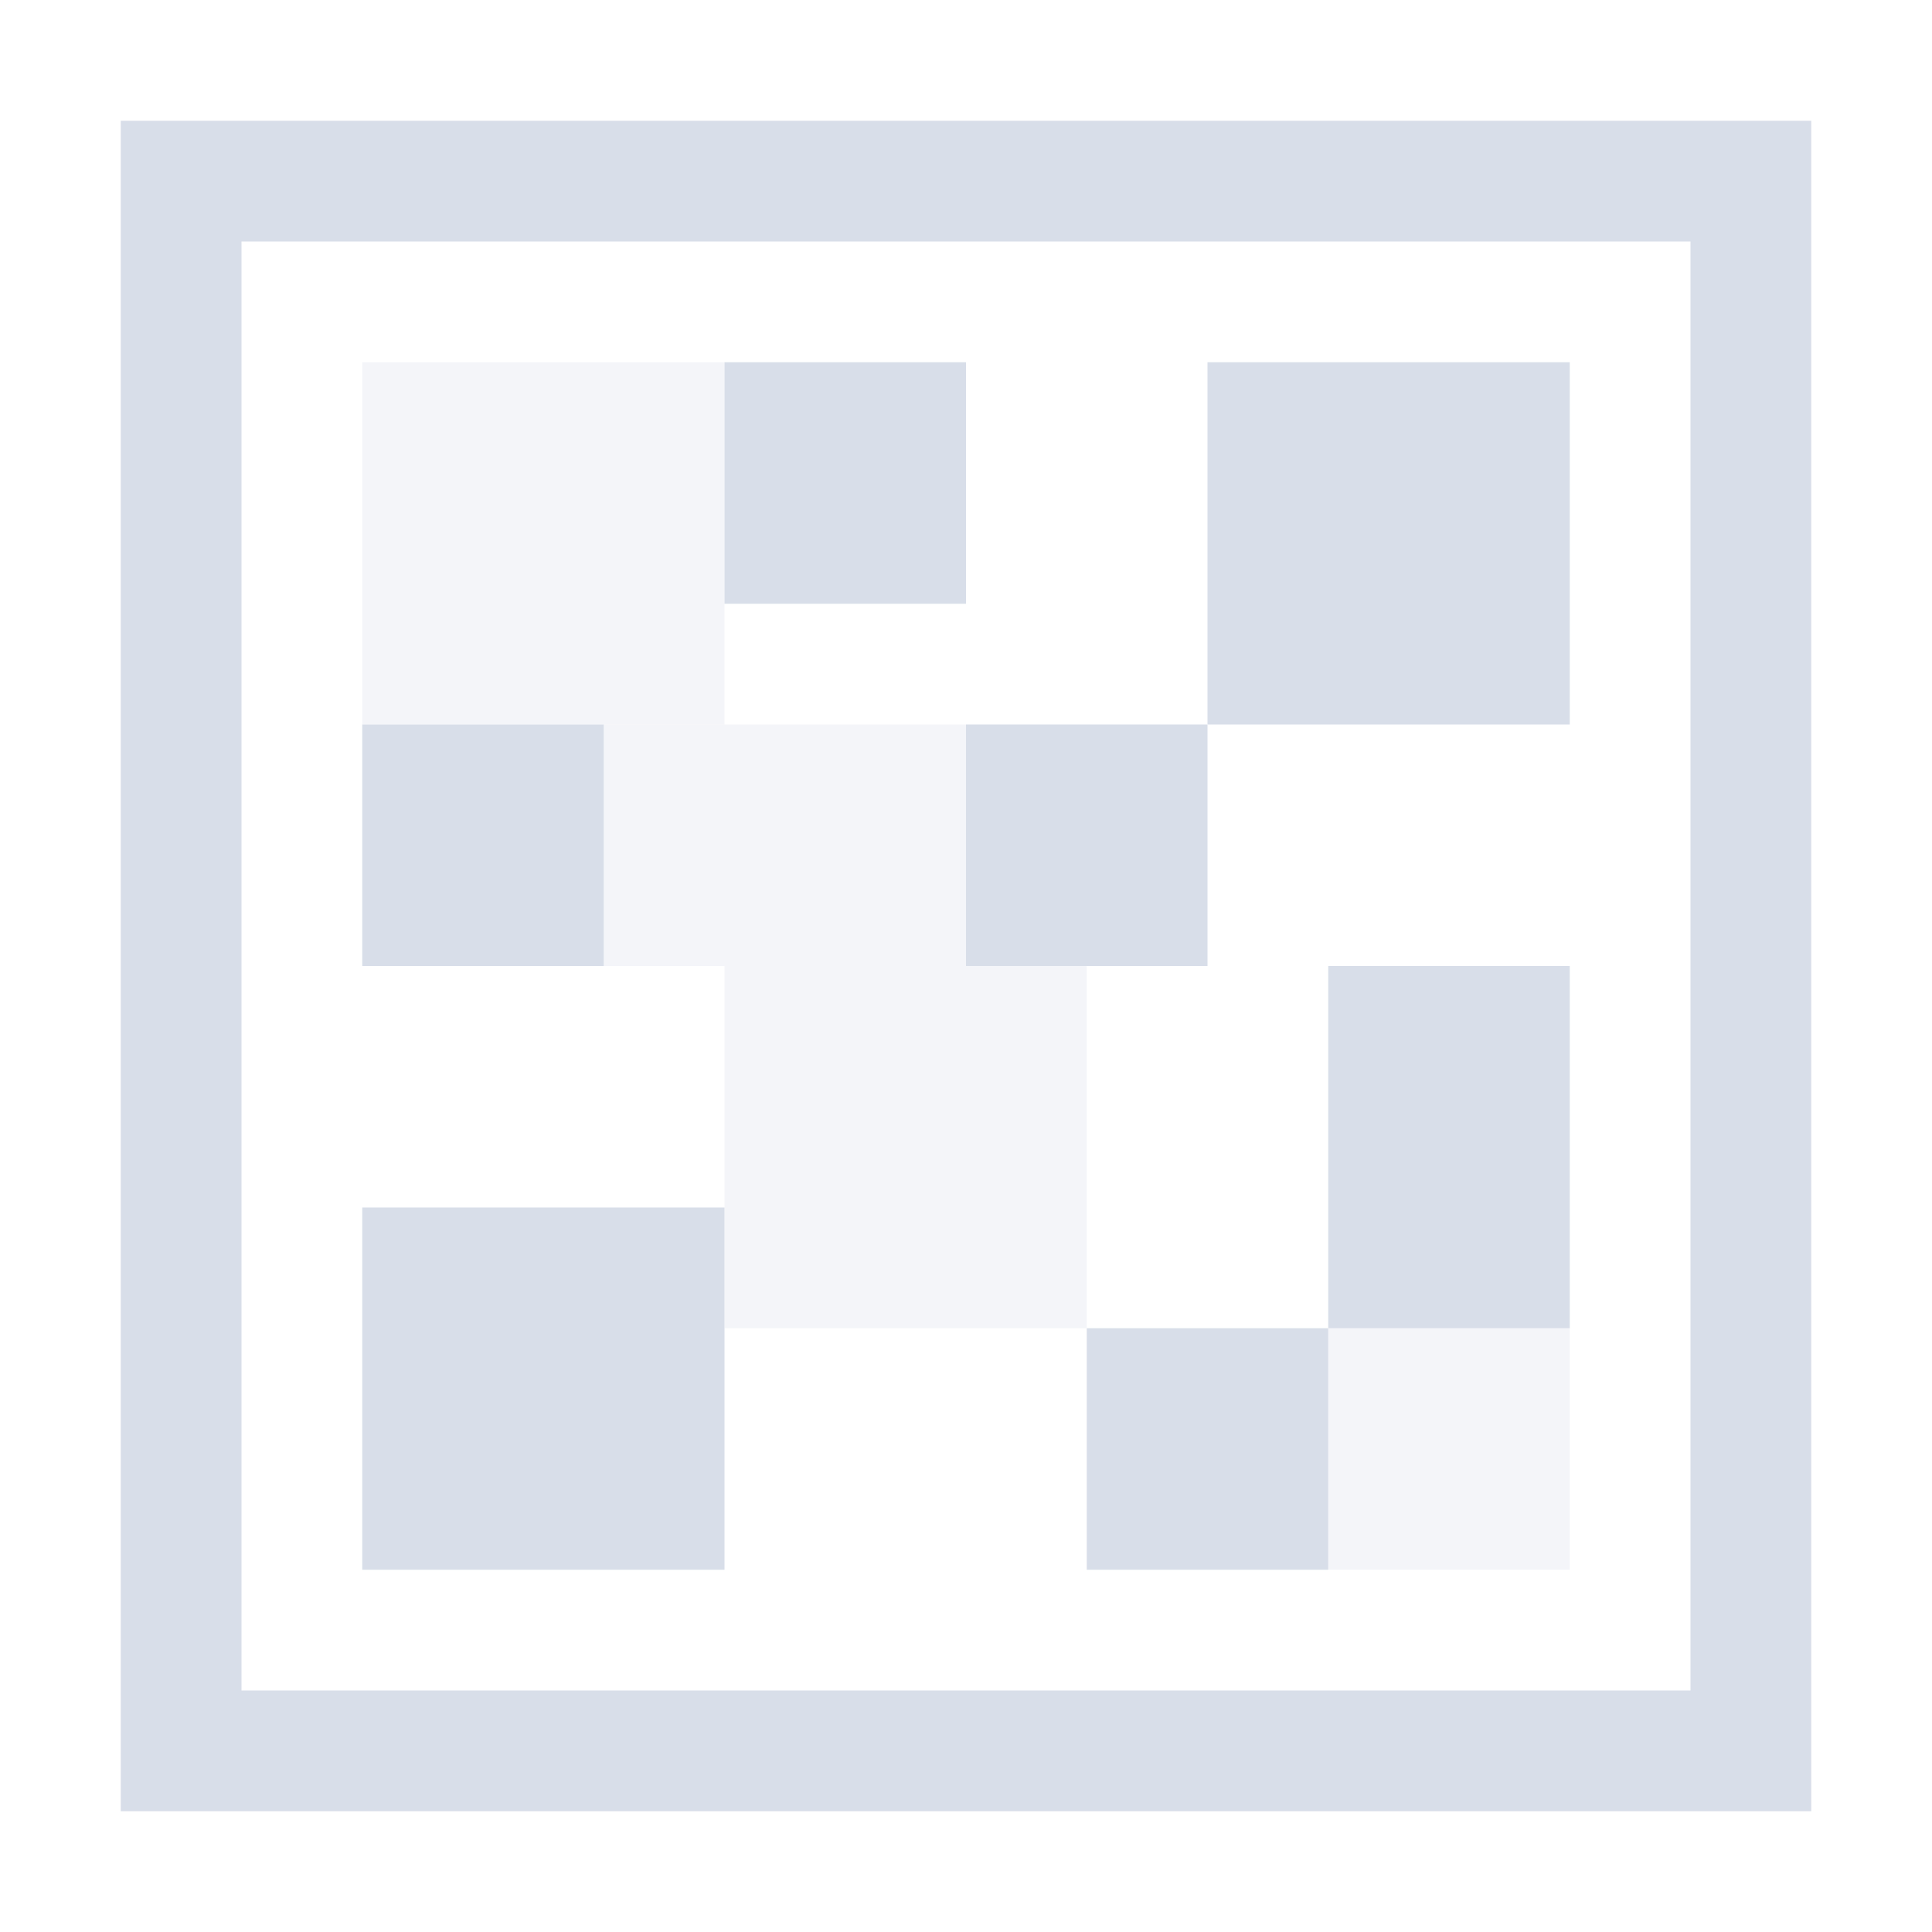 <?xml version="1.0" encoding="UTF-8" standalone="no"?>
<!--Part of Monotone: https://github.com/sixsixfive/Monotone, released under cc-by-sa_v4-->
<svg xmlns="http://www.w3.org/2000/svg" xmlns:osb="http://www.openswatchbook.org/uri/2009/osb" version="1.1" xmlns:xlink="http://www.w3.org/1999/xlink" viewBox="0 0 16 16">
 <g fill="#d8dee9">
  <rect transform="scale(-1,1)" height="2" width="2" y="6" x="-5"/>
  <rect opacity=".3" height="3" width="3" y="3" x="3"/>
  <path d="m1 1v14h14v-14zm1 1h12v12h-12z"/>
  <rect transform="matrix(0,-1,-1,0,0,0)" height="3" width="3" y="-13" x="-6"/>
  <rect transform="rotate(90)" height="2" width="2" y="-8" x="3"/>
  <rect height="3" width="2" y="8" x="11"/>
  <rect transform="rotate(90)" height="2" width="2" y="-10" x="6"/>
  <rect opacity=".3" transform="matrix(0,-1,-1,0,0,0)" height="2" width="2" y="-13" x="-13"/>
  <rect opacity=".3" transform="matrix(0 -1 -1 0 0 0)" height="3" width="3" y="-9" x="-11"/>
  <rect opacity=".3" transform="matrix(0,-1,-1,0,0,0)" height="3" width="2" y="-8" x="-8"/>
  <rect transform="rotate(90)" height="2" width="2" y="-11" x="11"/>
  <rect height="3" width="3" y="10" x="3"/>
 </g>
</svg>
